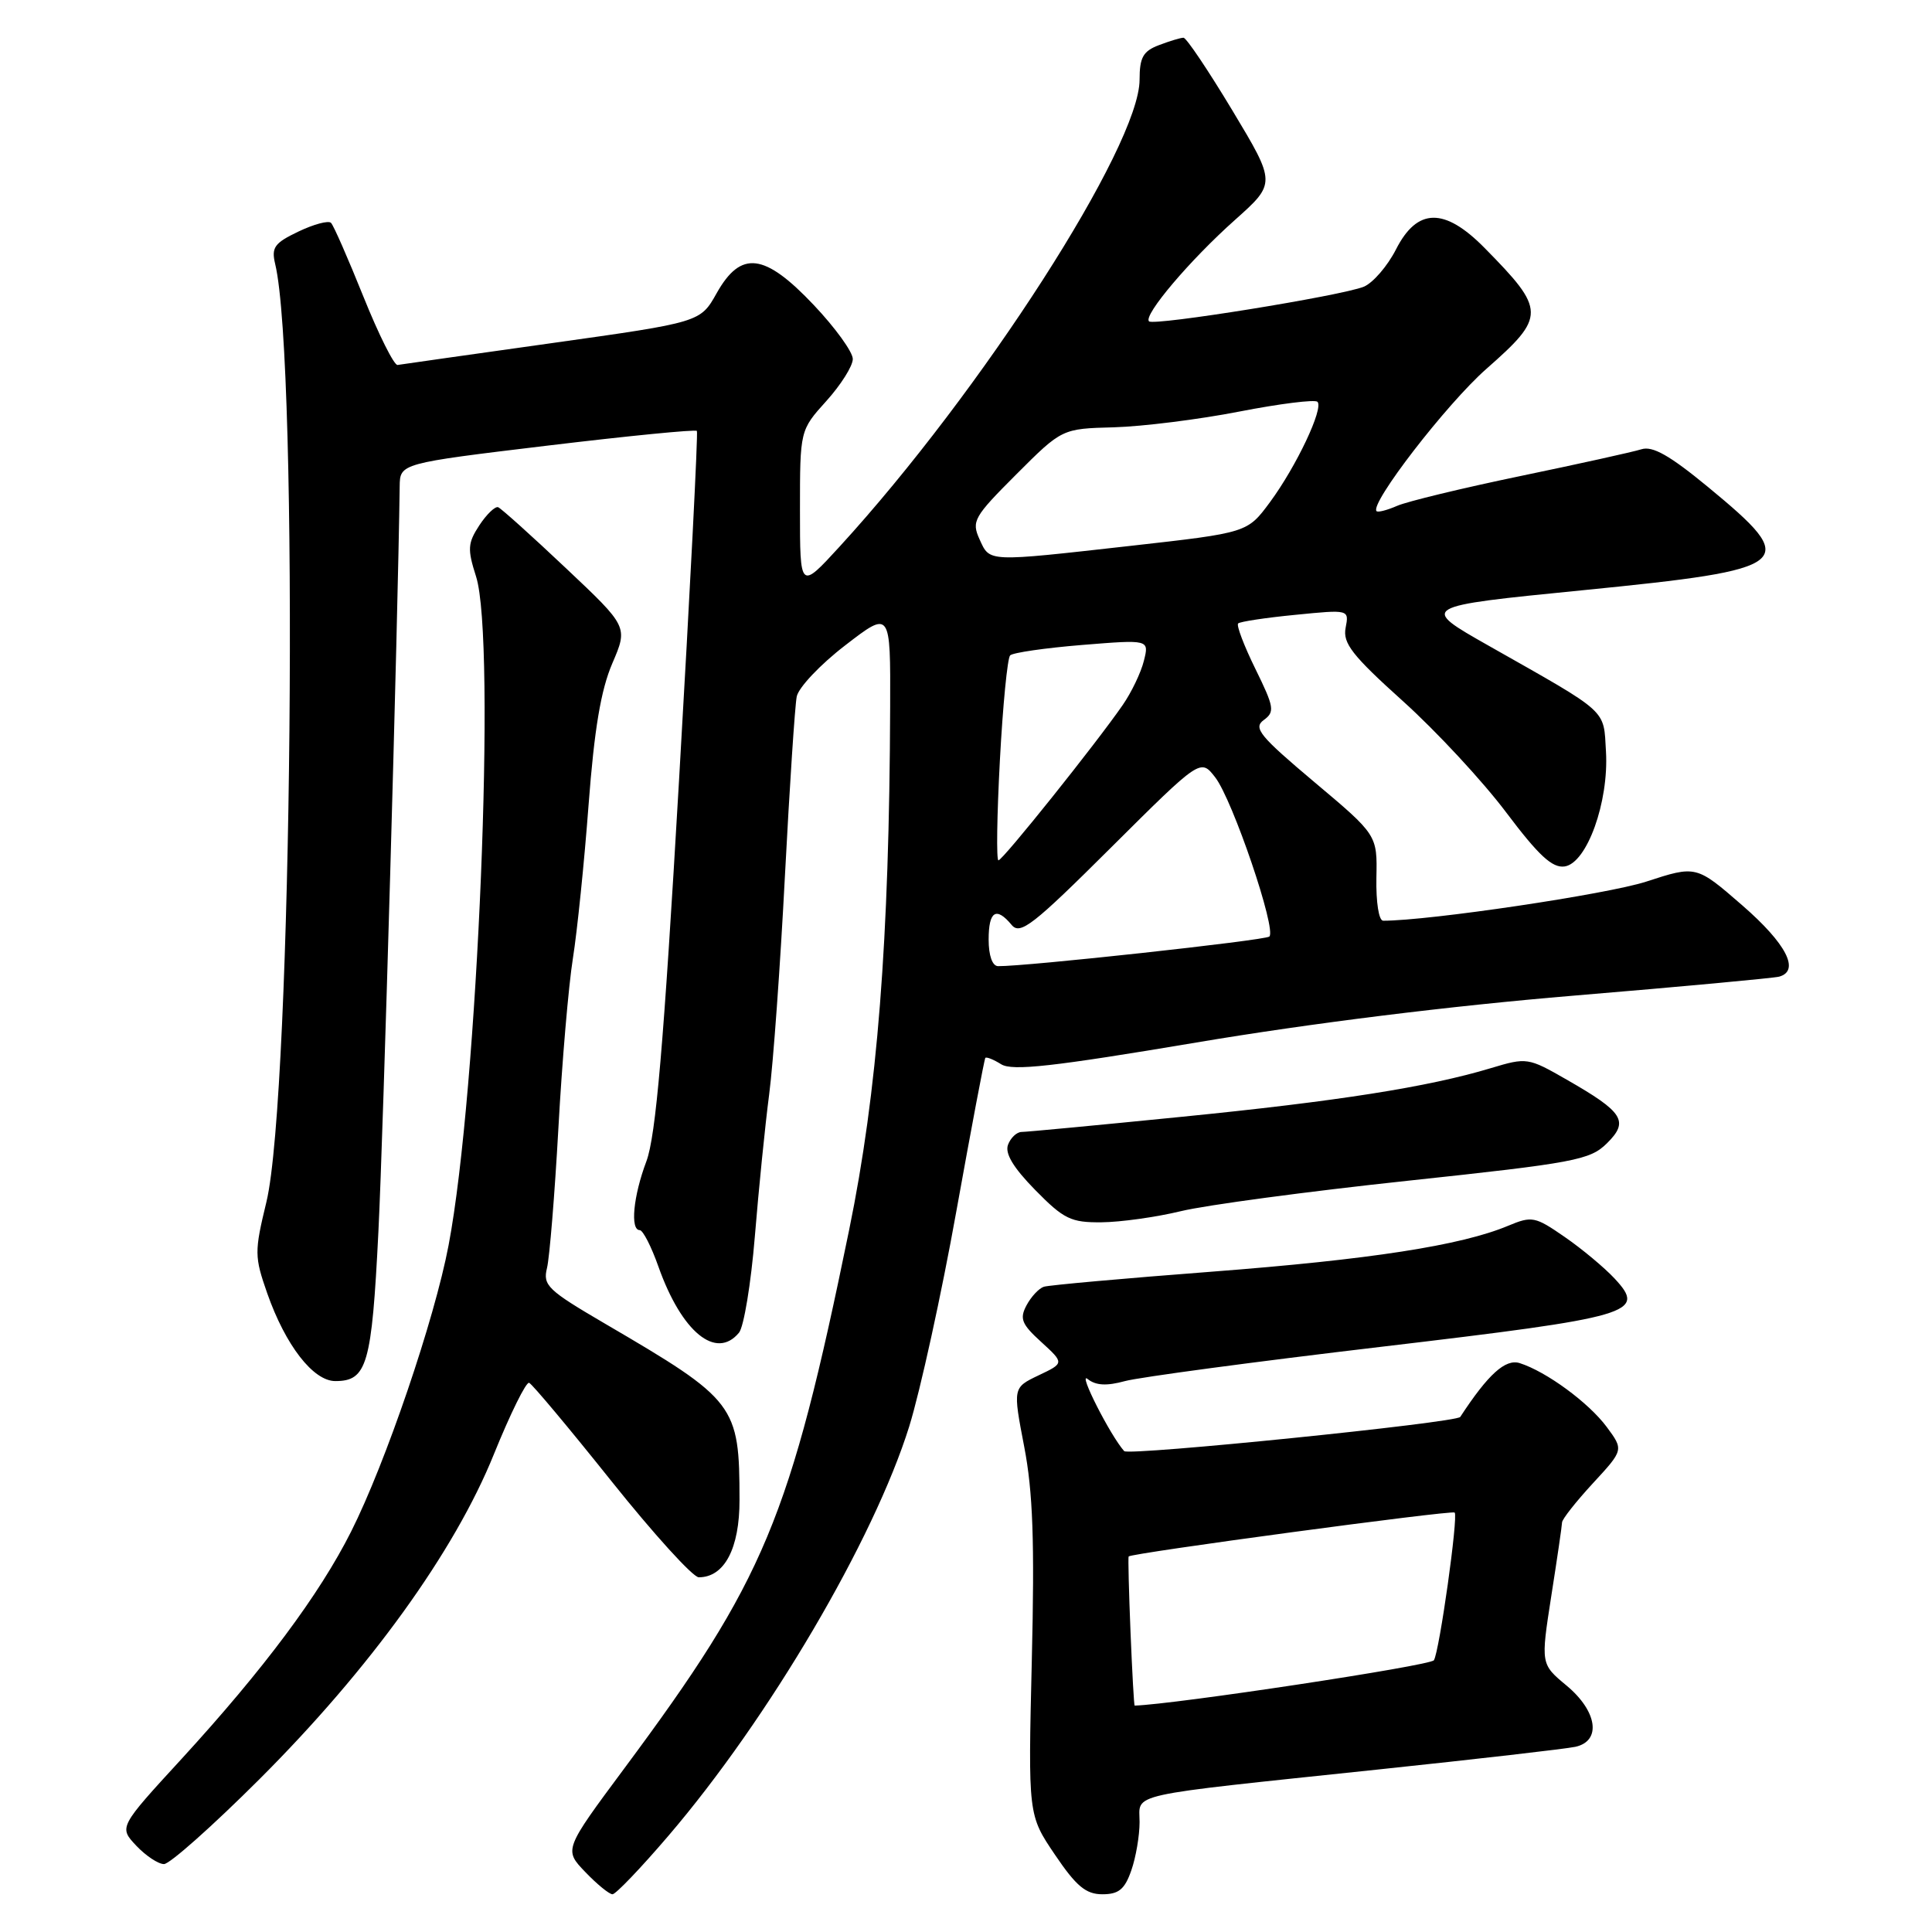 <?xml version="1.0" encoding="UTF-8" standalone="no"?>
<!DOCTYPE svg PUBLIC "-//W3C//DTD SVG 1.1//EN" "http://www.w3.org/Graphics/SVG/1.1/DTD/svg11.dtd" >
<svg xmlns="http://www.w3.org/2000/svg" xmlns:xlink="http://www.w3.org/1999/xlink" version="1.1" viewBox="0 0 256 256">
 <g >
 <path fill="currentColor"
d=" M 88.57 243.25 C 101.87 227.71 115.78 204.05 120.48 189.00 C 121.93 184.32 124.75 171.50 126.72 160.50 C 128.70 149.50 130.43 140.36 130.56 140.18 C 130.70 140.01 131.64 140.38 132.66 141.02 C 134.13 141.94 139.54 141.33 158.51 138.14 C 173.57 135.60 192.18 133.29 208.50 131.93 C 222.80 130.74 235.06 129.60 235.75 129.41 C 238.55 128.63 236.70 125.04 230.88 119.98 C 224.76 114.66 224.76 114.66 218.13 116.82 C 212.99 118.49 189.40 122.00 183.28 122.00 C 182.70 122.00 182.32 119.58 182.38 116.32 C 182.50 110.64 182.50 110.64 174.16 103.63 C 166.90 97.52 166.03 96.45 167.45 95.41 C 168.94 94.33 168.84 93.71 166.35 88.64 C 164.84 85.57 163.81 82.86 164.06 82.61 C 164.30 82.37 167.71 81.85 171.63 81.47 C 178.77 80.76 178.77 80.76 178.30 83.20 C 177.91 85.23 179.18 86.86 185.89 92.90 C 190.32 96.89 196.48 103.53 199.57 107.64 C 203.89 113.38 205.69 115.04 207.32 114.81 C 210.27 114.38 213.19 106.28 212.80 99.59 C 212.46 93.88 213.32 94.66 197.29 85.58 C 188.07 80.36 188.07 80.36 209.72 78.21 C 237.86 75.41 238.68 74.73 226.31 64.52 C 221.26 60.36 218.98 59.06 217.50 59.53 C 216.40 59.88 209.20 61.47 201.50 63.07 C 193.80 64.67 186.43 66.45 185.12 67.03 C 183.81 67.60 182.59 67.92 182.40 67.73 C 181.45 66.78 191.68 53.52 196.95 48.88 C 204.85 41.93 204.84 41.10 196.71 32.85 C 191.40 27.46 187.79 27.52 184.98 33.04 C 183.85 35.26 181.92 37.49 180.71 37.99 C 177.77 39.19 152.88 43.21 152.25 42.58 C 151.46 41.79 157.68 34.45 163.62 29.16 C 169.09 24.28 169.09 24.28 163.30 14.64 C 160.11 9.34 157.20 5.00 156.82 5.00 C 156.44 5.00 154.98 5.44 153.57 5.98 C 151.47 6.77 151.00 7.61 151.00 10.56 C 151.00 19.31 130.07 51.88 111.25 72.43 C 106.00 78.16 106.00 78.16 106.00 67.58 C 106.00 57.01 106.00 57.01 109.50 53.13 C 111.42 51.00 113.00 48.50 113.00 47.57 C 113.00 46.64 110.68 43.43 107.85 40.44 C 101.30 33.51 98.18 33.13 94.96 38.85 C 92.80 42.70 92.80 42.70 73.15 45.46 C 62.34 46.98 53.13 48.28 52.68 48.36 C 52.23 48.44 50.19 44.37 48.16 39.32 C 46.13 34.27 44.20 29.86 43.86 29.53 C 43.52 29.19 41.58 29.71 39.55 30.68 C 36.36 32.20 35.94 32.79 36.46 34.97 C 39.63 48.09 38.72 145.10 35.30 159.27 C 33.70 165.88 33.71 166.50 35.41 171.37 C 37.83 178.26 41.50 183.00 44.43 183.00 C 48.64 183.00 49.26 180.85 50.14 163.21 C 50.79 150.26 52.72 82.65 52.96 64.45 C 53.00 61.40 53.00 61.40 72.52 59.05 C 83.25 57.76 92.17 56.88 92.34 57.10 C 92.51 57.32 91.44 78.20 89.97 103.50 C 87.93 138.64 86.90 150.53 85.65 153.88 C 83.91 158.49 83.48 163.00 84.77 163.00 C 85.19 163.00 86.31 165.18 87.25 167.85 C 90.33 176.52 94.89 180.25 97.92 176.59 C 98.56 175.82 99.51 170.08 100.02 163.84 C 100.53 157.60 101.38 149.12 101.92 145.00 C 102.46 140.88 103.40 127.83 104.01 116.00 C 104.63 104.17 105.33 93.51 105.57 92.30 C 105.81 91.10 108.71 88.03 112.01 85.50 C 118.00 80.88 118.00 80.88 117.95 93.69 C 117.84 124.68 116.27 144.68 112.51 163.00 C 104.66 201.31 101.32 209.29 82.74 234.30 C 74.72 245.10 74.72 245.10 77.55 248.05 C 79.10 249.67 80.73 251.00 81.16 251.00 C 81.59 251.00 84.93 247.51 88.57 243.25 Z  M 149.90 247.85 C 150.51 246.12 151.00 243.23 151.00 241.44 C 151.00 237.53 148.68 238.05 182.50 234.48 C 195.70 233.09 207.51 231.73 208.75 231.46 C 212.23 230.69 211.66 226.75 207.58 223.35 C 204.15 220.50 204.15 220.50 205.55 211.50 C 206.33 206.55 206.97 202.15 206.98 201.73 C 206.99 201.30 208.83 198.97 211.07 196.54 C 215.15 192.12 215.15 192.12 212.90 189.08 C 210.52 185.87 204.90 181.74 201.37 180.62 C 199.48 180.02 197.19 182.09 193.49 187.75 C 192.99 188.52 149.55 192.93 148.96 192.28 C 147.12 190.22 142.77 181.65 144.11 182.72 C 145.19 183.59 146.63 183.67 149.07 183.00 C 150.95 182.49 166.22 180.44 183.00 178.46 C 216.45 174.50 218.20 173.99 213.94 169.41 C 212.60 167.97 209.63 165.49 207.34 163.91 C 203.41 161.19 203.00 161.10 199.84 162.42 C 193.58 165.04 181.53 166.90 160.50 168.51 C 148.95 169.39 138.97 170.29 138.32 170.50 C 137.66 170.71 136.63 171.82 136.02 172.96 C 135.08 174.73 135.36 175.45 137.97 177.82 C 141.03 180.62 141.03 180.62 137.62 182.24 C 134.21 183.87 134.21 183.87 135.71 191.68 C 136.87 197.69 137.10 204.25 136.72 220.00 C 136.23 240.50 136.23 240.50 139.78 245.75 C 142.61 249.94 143.89 251.00 146.07 251.00 C 148.24 251.00 149.03 250.35 149.90 247.85 Z  M 34.38 235.75 C 49.01 221.14 60.24 205.58 65.44 192.70 C 67.61 187.34 69.71 183.08 70.11 183.23 C 70.51 183.38 75.41 189.24 81.01 196.25 C 86.61 203.26 91.82 209.00 92.59 209.00 C 95.99 209.00 98.00 205.18 97.99 198.75 C 97.98 186.15 97.51 185.53 80.18 175.40 C 72.57 170.95 71.91 170.32 72.48 168.02 C 72.82 166.63 73.50 158.30 73.99 149.50 C 74.47 140.70 75.34 130.57 75.91 127.00 C 76.48 123.42 77.42 114.26 77.99 106.64 C 78.75 96.61 79.62 91.43 81.13 87.91 C 83.22 83.05 83.22 83.05 74.98 75.28 C 70.45 71.00 66.41 67.37 66.01 67.21 C 65.61 67.06 64.49 68.13 63.52 69.60 C 61.97 71.97 61.92 72.76 63.08 76.39 C 65.77 84.83 63.32 144.57 59.44 165.00 C 57.58 174.83 51.09 193.88 46.52 202.95 C 42.32 211.30 34.94 221.19 24.08 233.04 C 15.75 242.11 15.75 242.11 18.05 244.56 C 19.32 245.90 20.97 247.00 21.73 247.00 C 22.49 247.00 28.18 241.94 34.38 235.75 Z  M 156.50 160.48 C 159.80 159.68 173.30 157.87 186.50 156.46 C 208.68 154.09 210.68 153.71 212.92 151.50 C 215.89 148.57 215.13 147.37 207.58 143.05 C 202.49 140.13 202.31 140.10 197.56 141.53 C 189.24 144.04 177.20 145.93 156.50 147.99 C 145.50 149.09 135.99 149.99 135.36 149.99 C 134.73 150.00 133.92 150.75 133.57 151.68 C 133.13 152.83 134.26 154.71 137.17 157.68 C 140.96 161.54 141.90 162.00 145.96 161.96 C 148.46 161.94 153.20 161.28 156.50 160.48 Z  M 131.00 124.50 C 131.00 120.72 132.00 120.09 134.05 122.56 C 135.18 123.92 136.87 122.61 147.21 112.31 C 159.08 100.50 159.08 100.50 161.02 103.00 C 163.32 105.96 169.20 123.24 168.19 124.10 C 167.60 124.61 135.81 128.08 132.25 128.02 C 131.49 128.01 131.00 126.62 131.00 124.50 Z  M 132.49 100.75 C 132.88 93.46 133.49 87.20 133.85 86.84 C 134.21 86.48 138.50 85.86 143.39 85.46 C 152.28 84.74 152.28 84.74 151.57 87.56 C 151.19 89.11 149.92 91.76 148.75 93.44 C 145.22 98.55 132.86 114.00 132.30 114.00 C 132.01 114.00 132.10 108.04 132.49 100.75 Z  M 129.79 71.45 C 128.71 69.06 129.03 68.49 134.67 62.85 C 140.72 56.80 140.72 56.80 147.61 56.62 C 151.40 56.51 158.88 55.58 164.24 54.53 C 169.59 53.49 174.24 52.91 174.57 53.24 C 175.42 54.09 171.78 61.79 168.27 66.55 C 165.28 70.59 165.28 70.59 149.89 72.32 C 130.63 74.48 131.19 74.51 129.79 71.45 Z  M 149.80 216.25 C 149.58 210.89 149.47 206.38 149.55 206.24 C 149.78 205.81 192.41 200.07 192.75 200.42 C 193.25 200.91 190.73 218.82 190.00 219.99 C 189.56 220.71 155.58 225.85 150.35 226.00 C 150.26 226.00 150.02 221.61 149.80 216.25 Z "/>
</g>
</svg>